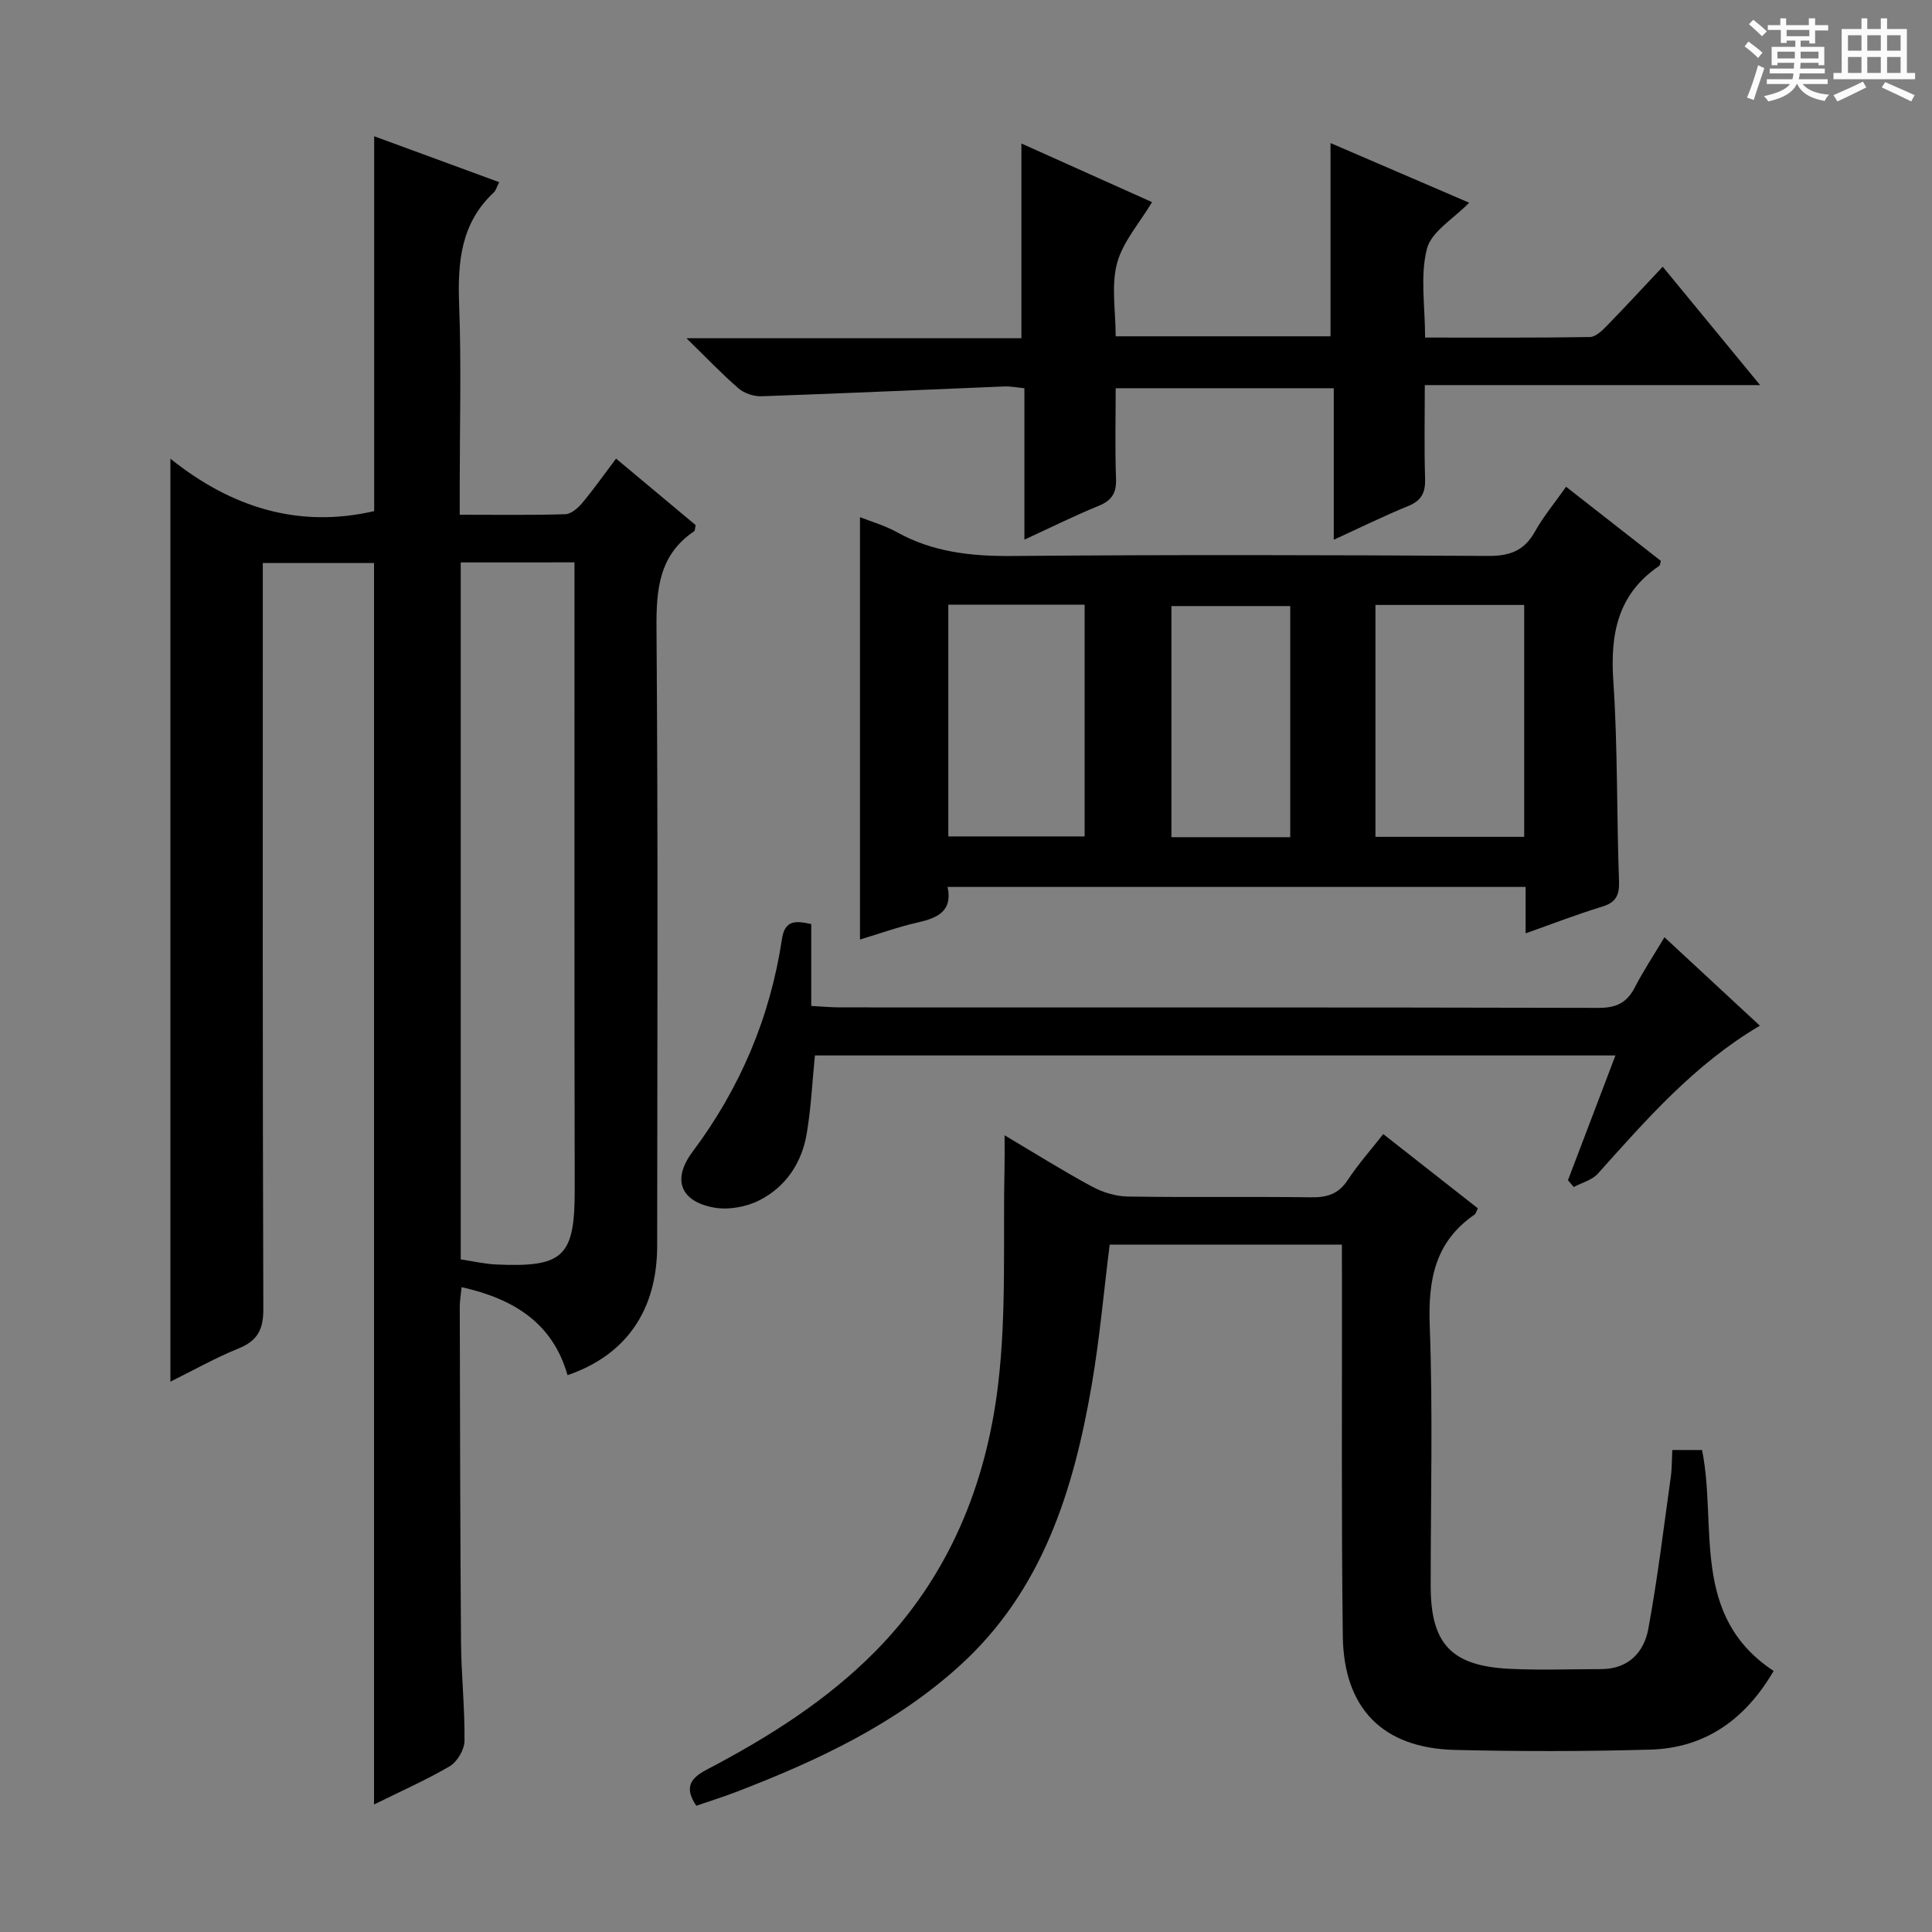 <svg enable-background="new 0 0 400 400" viewBox="0 0 400 400" xmlns="http://www.w3.org/2000/svg"><rect x="0" y="0" width="400" height="400" fill="#808080" stroke="none"/><path d="m361.2 9.6.8-1c.9.7 1.9 1.4 2.9 2.3l-.9 1.1c-1-1-2-1.8-2.8-2.4zm.5 10.6c.9-2.1 1.6-4.3 2.3-6.7.4.2.8.4 1.3.6-.7 2.1-1.5 4.3-2.2 6.6zm.4-15.2.9-.9c1 .8 2 1.6 2.8 2.4l-1 1c-.9-.9-1.8-1.7-2.7-2.5zm12.5-1.2h1.2v1.4h2.7v1.1h-2.7v2.7h-1.2v-.6h-1.8v1.3h4.9v3.8h-1.2v-.5h-3.7c0 .4-.1.9-.1 1.2h5.1v1h-5.2c0 .5-.1.9-.2 1.2h6v1h-5.2c1.1 1.3 2.9 2 5.5 2.2-.4.4-.7.8-.9 1.3-2.9-.5-4.8-1.6-5.7-3.5h-.1c-.8 1.7-2.7 2.9-5.9 3.6-.2-.4-.6-.8-.9-1.1 2.8-.6 4.6-1.4 5.4-2.5h-4.8v-1h5.3c.1-.3.2-.7.2-1.2h-4.9v-1h5c0-.4 0-.8.1-1.2h-3.5v.5h-1.2v-3.8h4.9v-1.3h-1.8v.5h-1.2v-2.7h-2.7v-1h2.6v-1.4h1.2v1.4h4.7v-1.4zm-6.6 8.3h3.6c0-.4 0-.9 0-1.4h-3.6zm1.9-4.6h4.7v-1.3h-4.7zm6.6 3.2h-3.7v1.4h3.7z" fill="#fafbfa"/><path d="m385.3 3.8h1.3v2.2h2.8v-2.2h1.3v2.2h4.1v9.1h1.7v1.3h-16.9v-1.3h1.7v-9.1h4.1v-2.2zm.4 13.1.7 1.2c-1.8.9-3.8 1.9-6 2.9-.2-.4-.5-.8-.8-1.3 2.3-1 4.3-1.9 6.1-2.8zm-3.1-6.4h2.8v-3.2h-2.8zm0 4.6h2.8v-3.3h-2.8zm4-4.6h2.8v-3.2h-2.8zm0 4.6h2.8v-3.3h-2.8zm3.7 1.9c2.1.9 4.1 1.8 6.1 2.7l-.7 1.3c-2.2-1.1-4.2-2-6.1-2.9zm3.2-9.7h-2.8v3.2h2.8zm-2.8 7.8h2.8v-3.3h-2.8z" fill="#fafbfa"/><g fill="#010000"><path d="m77.44 373.6c0-86.12 0-171.39 0-257.04-7.24 0-14.79 0-23.03 0v6.45c0 49.32-.06 98.65.11 147.97.02 4.32-1.22 6.63-5.19 8.23-4.73 1.91-9.21 4.46-14.05 6.85 0-63.54 0-126.67 0-191.09 12.68 10.16 26.61 14.46 42.19 10.85 0-25.61 0-51.38 0-77.61 8.43 3.1 17.01 6.25 25.89 9.51-.54 1.04-.7 1.73-1.13 2.13-6.86 6.4-7.5 14.49-7.17 23.26.47 12.48.12 24.99.12 37.49v5.97c7.64 0 14.77.11 21.88-.11 1.2-.04 2.61-1.28 3.49-2.33 2.42-2.91 4.61-6.01 7-9.18 5.66 4.73 11.13 9.3 16.48 13.77-.16.68-.13 1.13-.31 1.26-7.22 4.89-7.86 11.91-7.8 19.99.33 42.65.17 85.31.14 127.97-.01 13.35-6.46 22.65-18.56 26.77-3.09-10.85-11.17-15.8-21.93-18.22-.15 1.54-.38 2.79-.38 4.04.06 23.16.08 46.32.26 69.48.05 6.81.8 13.63.72 20.43-.02 1.81-1.51 4.32-3.07 5.25-4.96 2.9-10.28 5.24-15.66 7.91zm17.95-257.16v144.3c2.56.38 4.96.96 7.39 1.06 14.02.63 16.24-1.7 16.21-15.67-.09-41.3-.04-82.61-.05-123.91 0-1.91 0-3.82 0-5.79-8.26.01-15.69.01-23.55.01z"/><path d="m315.86 193.24c0-3.55 0-6.36 0-9.61-39.98 0-79.65 0-119.67 0 1.07 5.04-2.09 6.43-6.19 7.36-4.02.91-7.94 2.32-11.95 3.53 0-29.24 0-58.21 0-87.45 2.28.91 5.11 1.71 7.62 3.1 7.52 4.18 15.5 5.02 23.99 4.94 32.8-.28 65.61-.2 98.42-.01 4.46.03 7.47-1.04 9.69-5 1.77-3.16 4.13-6 6.47-9.32 6.7 5.23 13.18 10.31 19.62 15.34-.15.49-.15.92-.35 1.05-8.55 5.8-10.15 14.02-9.49 23.8.93 13.76.67 27.59 1.18 41.38.11 3.03-.63 4.5-3.57 5.39-5.07 1.54-10.01 3.46-15.77 5.5zm-.29-67.99c-10.53 0-20.49 0-30.8 0v48.01h30.8c0-16.08 0-31.81 0-48.01zm-119.23-.06v47.98h28.22c0-16.26 0-32.1 0-47.98-9.54 0-18.66 0-28.22 0zm70.79 48.14c0-16.32 0-32.16 0-47.85-8.53 0-16.59 0-24.6 0v47.85z"/><path d="m277.83 257.68c-16.43 0-32.19 0-48.08 0-1.24 9.87-2.09 19.59-3.74 29.17-3.76 21.76-10.18 42.44-27.24 57.95-13.39 12.18-29.5 19.71-46.19 26.14-2.75 1.06-5.58 1.94-8.42 2.92-2.39-3.58-1.5-5.56 2.15-7.47 12.72-6.66 24.86-14.29 35-24.58 15.06-15.29 22.86-34.35 25.34-55.17 1.78-14.93.99-30.17 1.33-45.27.04-1.8.01-3.6.01-6.32 6.44 3.82 12.15 7.41 18.08 10.61 2.22 1.2 4.93 2.03 7.44 2.07 12.66.2 25.33-.01 37.99.16 3.29.04 5.63-.69 7.53-3.57 2.17-3.3 4.82-6.28 7.36-9.52 6.68 5.25 13.09 10.28 19.58 15.37-.28.54-.38 1.09-.7 1.31-8.15 5.61-9.61 13.46-9.26 22.91.67 17.97.19 35.98.2 53.98 0 11.94 4.25 16.55 16.32 17.14 6.32.31 12.66.07 18.99.06 5.61-.01 8.85-3.46 9.75-8.35 1.92-10.42 3.18-20.95 4.65-31.45.25-1.77.21-3.58.31-5.56h6.16c3.18 15.71-2.51 34.31 14.82 45.74-5.69 9.77-13.93 15.97-25.55 16.29-13.49.38-27 .39-40.48.06-14.86-.37-22.98-8.54-23.17-23.6-.31-24.82-.14-49.65-.17-74.48-.02-1.97-.01-3.96-.01-6.54z"/><path d="m142.13 70.03h69.34c0-13.46 0-26.5 0-40.32 9.14 4.1 18.23 8.19 27.05 12.14-2.6 4.35-6.06 8.21-7.25 12.67-1.24 4.64-.28 9.86-.28 15.11h44.48c0-13.09 0-26.26 0-40.01 9.69 4.17 19.23 8.28 28.7 12.35-3.21 3.32-7.82 5.96-8.74 9.54-1.44 5.6-.38 11.83-.38 18.38 11.59 0 22.86.07 34.12-.11 1.21-.02 2.57-1.36 3.56-2.38 3.82-3.91 7.51-7.93 11.52-12.18 6.91 8.4 13.24 16.1 20.16 24.51-23.42 0-46.08 0-69.42 0 0 6.81-.14 13.08.06 19.33.09 2.88-.7 4.57-3.48 5.7-5.03 2.05-9.92 4.47-15.43 6.99 0-10.81 0-20.9 0-31.37-15.07 0-29.78 0-45.15 0 0 6.19-.16 12.46.07 18.71.11 2.94-.83 4.51-3.57 5.63-5.03 2.05-9.9 4.48-15.4 7.01 0-10.82 0-20.92 0-31.35-1.58-.15-2.85-.42-4.11-.37-16.77.68-33.53 1.45-50.3 2.03-1.58.06-3.56-.59-4.75-1.61-3.38-2.9-6.48-6.18-10.8-10.4z"/><path d="m344.61 194.05c6.85 6.35 13.17 12.21 19.75 18.31-13.55 7.99-23.46 19.4-33.55 30.64-1.2 1.34-3.3 1.86-4.98 2.76-.4-.47-.8-.94-1.2-1.41 3.21-8.44 6.42-16.87 9.83-25.83-55.7 0-110.71 0-165.74 0-.56 5.53-.8 10.98-1.72 16.31-1.04 6.02-4.38 10.97-9.84 13.71-2.73 1.37-6.42 2.02-9.38 1.47-6.95-1.29-8.66-5.84-4.4-11.54 9.87-13.19 16.08-27.85 18.52-44.09.6-3.95 2.86-3.77 6.06-3.06v16.95c2.25.12 4.16.3 6.06.3 52.32.02 104.63-.03 156.95.1 3.65.01 5.85-1.05 7.49-4.22 1.74-3.37 3.85-6.56 6.15-10.4z"/></g></svg>